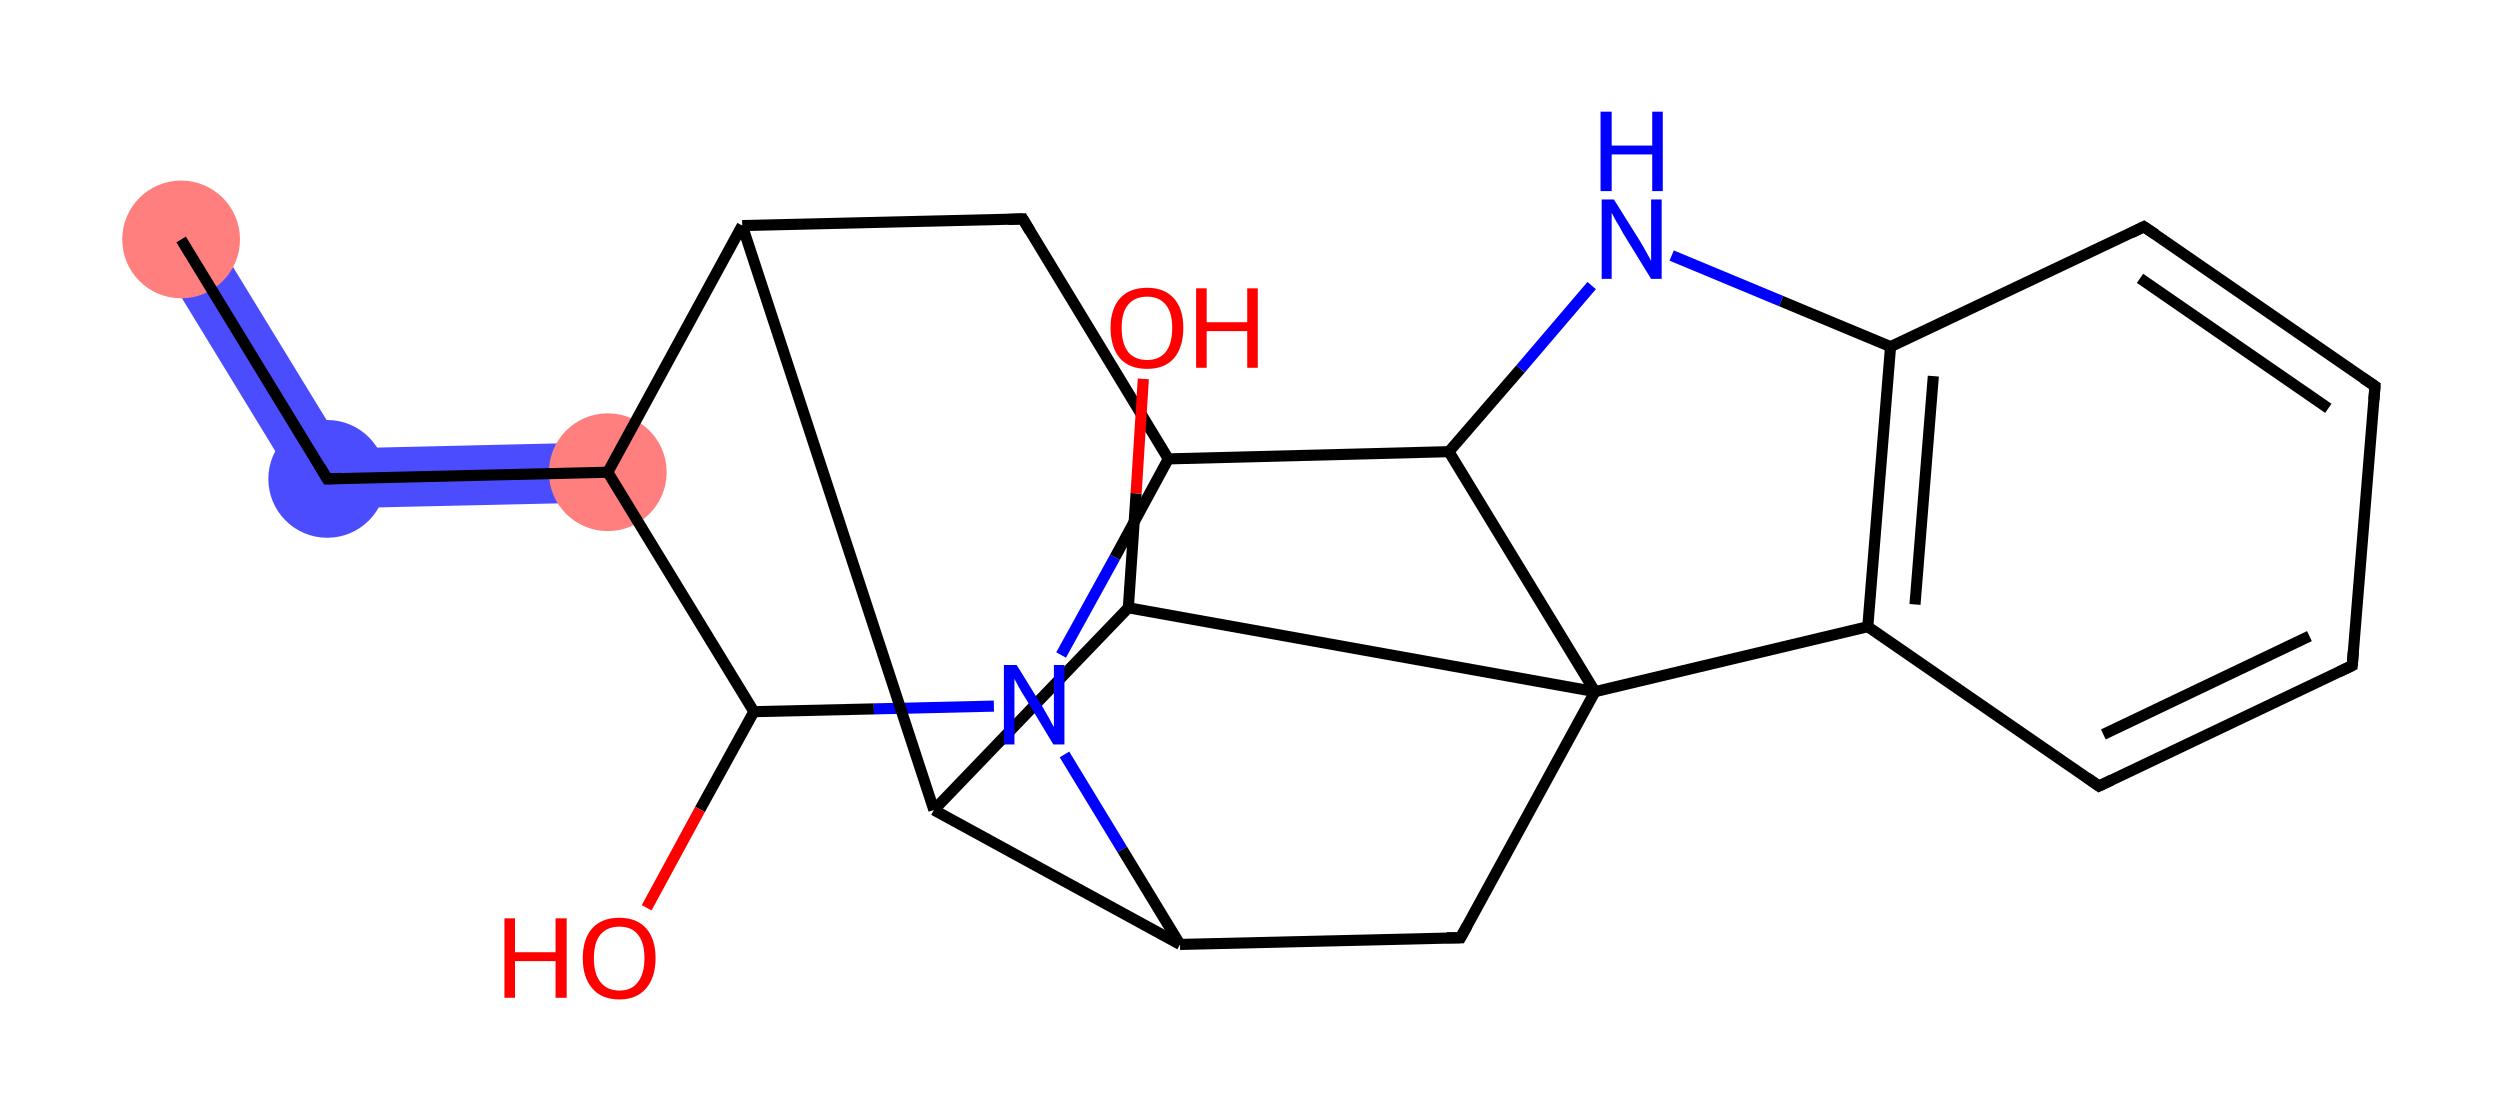 <svg xmlns="http://www.w3.org/2000/svg" xmlns:rdkit="http://www.rdkit.org/xml" xmlns:xlink="http://www.w3.org/1999/xlink" version="1.1" baseProfile="full" xml:space="preserve" width="450px" height="200px" viewBox="0 0 450 200">
<!-- END OF HEADER -->
<rect style="opacity:1.0;fill:#FFFFFF;stroke:none" width="450.0" height="200.0" x="0.0" y="0.0"> </rect>
<path class="bond-20 atom-12 atom-21" d="M 109.2,79.6 L 109.5,90.4 L 55.9,91.6 L 61.9,80.7 Z" style="fill:#4C4CFF;fill-rule:evenodd;fill-opacity:1;stroke:#4C4CFF;stroke-width:0.0px;stroke-linecap:butt;stroke-linejoin:miter;stroke-opacity:1;"/>
<path class="bond-21 atom-21 atom-22" d="M 37.2,40.3 L 61.9,80.7 L 55.9,91.6 L 28.0,45.9 Z" style="fill:#4C4CFF;fill-rule:evenodd;fill-opacity:1;stroke:#4C4CFF;stroke-width:0.0px;stroke-linecap:butt;stroke-linejoin:miter;stroke-opacity:1;"/>
<ellipse cx="109.4" cy="85.0" rx="10.1" ry="10.1" class="atom-12" style="fill:#FF7F7F;fill-rule:evenodd;stroke:#FF7F7F;stroke-width:1.0px;stroke-linecap:butt;stroke-linejoin:miter;stroke-opacity:1"/>
<ellipse cx="58.9" cy="86.2" rx="10.1" ry="10.1" class="atom-21" style="fill:#4C4CFF;fill-rule:evenodd;stroke:#4C4CFF;stroke-width:1.0px;stroke-linecap:butt;stroke-linejoin:miter;stroke-opacity:1"/>
<ellipse cx="32.6" cy="43.1" rx="10.1" ry="10.1" class="atom-22" style="fill:#FF7F7F;fill-rule:evenodd;stroke:#FF7F7F;stroke-width:1.0px;stroke-linecap:butt;stroke-linejoin:miter;stroke-opacity:1"/>
<path class="bond-0 atom-0 atom-1" d="M 340.3,62.4 L 336.2,112.8" style="fill:none;fill-rule:evenodd;stroke:#000000;stroke-width:2.0px;stroke-linecap:butt;stroke-linejoin:miter;stroke-opacity:1"/>
<path class="bond-0 atom-0 atom-1" d="M 348.0,67.7 L 344.7,108.8" style="fill:none;fill-rule:evenodd;stroke:#000000;stroke-width:2.0px;stroke-linecap:butt;stroke-linejoin:miter;stroke-opacity:1"/>
<path class="bond-1 atom-1 atom-2" d="M 336.2,112.8 L 377.8,141.5" style="fill:none;fill-rule:evenodd;stroke:#000000;stroke-width:2.0px;stroke-linecap:butt;stroke-linejoin:miter;stroke-opacity:1"/>
<path class="bond-2 atom-2 atom-3" d="M 377.8,141.5 L 423.4,119.8" style="fill:none;fill-rule:evenodd;stroke:#000000;stroke-width:2.0px;stroke-linecap:butt;stroke-linejoin:miter;stroke-opacity:1"/>
<path class="bond-2 atom-2 atom-3" d="M 378.6,132.2 L 415.7,114.5" style="fill:none;fill-rule:evenodd;stroke:#000000;stroke-width:2.0px;stroke-linecap:butt;stroke-linejoin:miter;stroke-opacity:1"/>
<path class="bond-3 atom-3 atom-4" d="M 423.4,119.8 L 427.5,69.5" style="fill:none;fill-rule:evenodd;stroke:#000000;stroke-width:2.0px;stroke-linecap:butt;stroke-linejoin:miter;stroke-opacity:1"/>
<path class="bond-4 atom-4 atom-5" d="M 427.5,69.5 L 385.9,40.8" style="fill:none;fill-rule:evenodd;stroke:#000000;stroke-width:2.0px;stroke-linecap:butt;stroke-linejoin:miter;stroke-opacity:1"/>
<path class="bond-4 atom-4 atom-5" d="M 419.1,73.5 L 385.2,50.1" style="fill:none;fill-rule:evenodd;stroke:#000000;stroke-width:2.0px;stroke-linecap:butt;stroke-linejoin:miter;stroke-opacity:1"/>
<path class="bond-5 atom-1 atom-6" d="M 336.2,112.8 L 287.1,124.5" style="fill:none;fill-rule:evenodd;stroke:#000000;stroke-width:2.0px;stroke-linecap:butt;stroke-linejoin:miter;stroke-opacity:1"/>
<path class="bond-6 atom-6 atom-7" d="M 287.1,124.5 L 260.8,81.3" style="fill:none;fill-rule:evenodd;stroke:#000000;stroke-width:2.0px;stroke-linecap:butt;stroke-linejoin:miter;stroke-opacity:1"/>
<path class="bond-7 atom-7 atom-8" d="M 260.8,81.3 L 273.7,66.4" style="fill:none;fill-rule:evenodd;stroke:#000000;stroke-width:2.0px;stroke-linecap:butt;stroke-linejoin:miter;stroke-opacity:1"/>
<path class="bond-7 atom-7 atom-8" d="M 273.7,66.4 L 286.5,51.4" style="fill:none;fill-rule:evenodd;stroke:#0000FF;stroke-width:2.0px;stroke-linecap:butt;stroke-linejoin:miter;stroke-opacity:1"/>
<path class="bond-8 atom-7 atom-9" d="M 260.8,81.3 L 210.3,82.6" style="fill:none;fill-rule:evenodd;stroke:#000000;stroke-width:2.0px;stroke-linecap:butt;stroke-linejoin:miter;stroke-opacity:1"/>
<path class="bond-9 atom-9 atom-10" d="M 210.3,82.6 L 184.1,39.4" style="fill:none;fill-rule:evenodd;stroke:#000000;stroke-width:2.0px;stroke-linecap:butt;stroke-linejoin:miter;stroke-opacity:1"/>
<path class="bond-10 atom-10 atom-11" d="M 184.1,39.4 L 133.6,40.6" style="fill:none;fill-rule:evenodd;stroke:#000000;stroke-width:2.0px;stroke-linecap:butt;stroke-linejoin:miter;stroke-opacity:1"/>
<path class="bond-11 atom-11 atom-12" d="M 133.6,40.6 L 109.4,85.0" style="fill:none;fill-rule:evenodd;stroke:#000000;stroke-width:2.0px;stroke-linecap:butt;stroke-linejoin:miter;stroke-opacity:1"/>
<path class="bond-12 atom-12 atom-13" d="M 109.4,85.0 L 135.7,128.1" style="fill:none;fill-rule:evenodd;stroke:#000000;stroke-width:2.0px;stroke-linecap:butt;stroke-linejoin:miter;stroke-opacity:1"/>
<path class="bond-13 atom-13 atom-14" d="M 135.7,128.1 L 157.3,127.6" style="fill:none;fill-rule:evenodd;stroke:#000000;stroke-width:2.0px;stroke-linecap:butt;stroke-linejoin:miter;stroke-opacity:1"/>
<path class="bond-13 atom-13 atom-14" d="M 157.3,127.6 L 178.9,127.1" style="fill:none;fill-rule:evenodd;stroke:#0000FF;stroke-width:2.0px;stroke-linecap:butt;stroke-linejoin:miter;stroke-opacity:1"/>
<path class="bond-14 atom-14 atom-15" d="M 191.6,135.8 L 202.0,152.9" style="fill:none;fill-rule:evenodd;stroke:#0000FF;stroke-width:2.0px;stroke-linecap:butt;stroke-linejoin:miter;stroke-opacity:1"/>
<path class="bond-14 atom-14 atom-15" d="M 202.0,152.9 L 212.4,170.0" style="fill:none;fill-rule:evenodd;stroke:#000000;stroke-width:2.0px;stroke-linecap:butt;stroke-linejoin:miter;stroke-opacity:1"/>
<path class="bond-15 atom-15 atom-16" d="M 212.4,170.0 L 168.1,145.8" style="fill:none;fill-rule:evenodd;stroke:#000000;stroke-width:2.0px;stroke-linecap:butt;stroke-linejoin:miter;stroke-opacity:1"/>
<path class="bond-16 atom-16 atom-17" d="M 168.1,145.8 L 203.1,109.4" style="fill:none;fill-rule:evenodd;stroke:#000000;stroke-width:2.0px;stroke-linecap:butt;stroke-linejoin:miter;stroke-opacity:1"/>
<path class="bond-17 atom-17 atom-18" d="M 203.1,109.4 L 204.5,88.8" style="fill:none;fill-rule:evenodd;stroke:#000000;stroke-width:2.0px;stroke-linecap:butt;stroke-linejoin:miter;stroke-opacity:1"/>
<path class="bond-17 atom-17 atom-18" d="M 204.5,88.8 L 205.8,68.2" style="fill:none;fill-rule:evenodd;stroke:#FF0000;stroke-width:2.0px;stroke-linecap:butt;stroke-linejoin:miter;stroke-opacity:1"/>
<path class="bond-18 atom-15 atom-19" d="M 212.4,170.0 L 262.9,168.8" style="fill:none;fill-rule:evenodd;stroke:#000000;stroke-width:2.0px;stroke-linecap:butt;stroke-linejoin:miter;stroke-opacity:1"/>
<path class="bond-19 atom-13 atom-20" d="M 135.7,128.1 L 126.0,145.7" style="fill:none;fill-rule:evenodd;stroke:#000000;stroke-width:2.0px;stroke-linecap:butt;stroke-linejoin:miter;stroke-opacity:1"/>
<path class="bond-19 atom-13 atom-20" d="M 126.0,145.7 L 116.4,163.4" style="fill:none;fill-rule:evenodd;stroke:#FF0000;stroke-width:2.0px;stroke-linecap:butt;stroke-linejoin:miter;stroke-opacity:1"/>
<path class="bond-20 atom-12 atom-21" d="M 109.4,85.0 L 58.9,86.2" style="fill:none;fill-rule:evenodd;stroke:#000000;stroke-width:2.0px;stroke-linecap:butt;stroke-linejoin:miter;stroke-opacity:1"/>
<path class="bond-21 atom-21 atom-22" d="M 58.9,86.2 L 32.6,43.1" style="fill:none;fill-rule:evenodd;stroke:#000000;stroke-width:2.0px;stroke-linecap:butt;stroke-linejoin:miter;stroke-opacity:1"/>
<path class="bond-22 atom-5 atom-0" d="M 385.9,40.8 L 340.3,62.4" style="fill:none;fill-rule:evenodd;stroke:#000000;stroke-width:2.0px;stroke-linecap:butt;stroke-linejoin:miter;stroke-opacity:1"/>
<path class="bond-23 atom-8 atom-0" d="M 300.9,46.0 L 320.6,54.2" style="fill:none;fill-rule:evenodd;stroke:#0000FF;stroke-width:2.0px;stroke-linecap:butt;stroke-linejoin:miter;stroke-opacity:1"/>
<path class="bond-23 atom-8 atom-0" d="M 320.6,54.2 L 340.3,62.4" style="fill:none;fill-rule:evenodd;stroke:#000000;stroke-width:2.0px;stroke-linecap:butt;stroke-linejoin:miter;stroke-opacity:1"/>
<path class="bond-24 atom-17 atom-6" d="M 203.1,109.4 L 287.1,124.5" style="fill:none;fill-rule:evenodd;stroke:#000000;stroke-width:2.0px;stroke-linecap:butt;stroke-linejoin:miter;stroke-opacity:1"/>
<path class="bond-25 atom-19 atom-6" d="M 262.9,168.8 L 287.1,124.5" style="fill:none;fill-rule:evenodd;stroke:#000000;stroke-width:2.0px;stroke-linecap:butt;stroke-linejoin:miter;stroke-opacity:1"/>
<path class="bond-26 atom-14 atom-9" d="M 191.0,117.9 L 200.7,100.3" style="fill:none;fill-rule:evenodd;stroke:#0000FF;stroke-width:2.0px;stroke-linecap:butt;stroke-linejoin:miter;stroke-opacity:1"/>
<path class="bond-26 atom-14 atom-9" d="M 200.7,100.3 L 210.3,82.6" style="fill:none;fill-rule:evenodd;stroke:#000000;stroke-width:2.0px;stroke-linecap:butt;stroke-linejoin:miter;stroke-opacity:1"/>
<path class="bond-27 atom-16 atom-11" d="M 168.1,145.8 L 133.6,40.6" style="fill:none;fill-rule:evenodd;stroke:#000000;stroke-width:2.0px;stroke-linecap:butt;stroke-linejoin:miter;stroke-opacity:1"/>
<path d="M 375.7,140.0 L 377.8,141.5 L 380.1,140.4" style="fill:none;stroke:#000000;stroke-width:2.0px;stroke-linecap:butt;stroke-linejoin:miter;stroke-opacity:1;"/>
<path d="M 421.1,120.9 L 423.4,119.8 L 423.6,117.3" style="fill:none;stroke:#000000;stroke-width:2.0px;stroke-linecap:butt;stroke-linejoin:miter;stroke-opacity:1;"/>
<path d="M 427.3,72.0 L 427.5,69.5 L 425.4,68.1" style="fill:none;stroke:#000000;stroke-width:2.0px;stroke-linecap:butt;stroke-linejoin:miter;stroke-opacity:1;"/>
<path d="M 388.0,42.2 L 385.9,40.8 L 383.7,41.9" style="fill:none;stroke:#000000;stroke-width:2.0px;stroke-linecap:butt;stroke-linejoin:miter;stroke-opacity:1;"/>
<path d="M 185.4,41.6 L 184.1,39.4 L 181.5,39.5" style="fill:none;stroke:#000000;stroke-width:2.0px;stroke-linecap:butt;stroke-linejoin:miter;stroke-opacity:1;"/>
<path d="M 260.4,168.8 L 262.9,168.8 L 264.1,166.6" style="fill:none;stroke:#000000;stroke-width:2.0px;stroke-linecap:butt;stroke-linejoin:miter;stroke-opacity:1;"/>
<path d="M 61.4,86.1 L 58.9,86.2 L 57.6,84.0" style="fill:none;stroke:#000000;stroke-width:2.0px;stroke-linecap:butt;stroke-linejoin:miter;stroke-opacity:1;"/>
<path class="atom-8" d="M 290.5 35.9 L 295.2 43.4 Q 295.7 44.2, 296.4 45.5 Q 297.2 46.9, 297.2 47.0 L 297.2 35.9 L 299.1 35.9 L 299.1 50.2 L 297.2 50.2 L 292.1 41.9 Q 291.6 40.9, 290.9 39.8 Q 290.3 38.7, 290.1 38.3 L 290.1 50.2 L 288.3 50.2 L 288.3 35.9 L 290.5 35.9 " fill="#0000FF"/>
<path class="atom-8" d="M 288.1 20.1 L 290.1 20.1 L 290.1 26.2 L 297.4 26.2 L 297.4 20.1 L 299.3 20.1 L 299.3 34.4 L 297.4 34.4 L 297.4 27.8 L 290.1 27.8 L 290.1 34.4 L 288.1 34.4 L 288.1 20.1 " fill="#0000FF"/>
<path class="atom-14" d="M 183.0 119.7 L 187.7 127.3 Q 188.1 128.0, 188.9 129.4 Q 189.6 130.8, 189.7 130.8 L 189.7 119.7 L 191.6 119.7 L 191.6 134.0 L 189.6 134.0 L 184.6 125.7 Q 184.0 124.8, 183.4 123.7 Q 182.8 122.6, 182.6 122.2 L 182.6 134.0 L 180.7 134.0 L 180.7 119.7 L 183.0 119.7 " fill="#0000FF"/>
<path class="atom-18" d="M 199.9 59.0 Q 199.9 55.6, 201.6 53.7 Q 203.3 51.8, 206.5 51.8 Q 209.6 51.8, 211.3 53.7 Q 213.0 55.6, 213.0 59.0 Q 213.0 62.5, 211.3 64.5 Q 209.6 66.4, 206.5 66.4 Q 203.3 66.4, 201.6 64.5 Q 199.9 62.5, 199.9 59.0 M 206.5 64.8 Q 208.6 64.8, 209.8 63.4 Q 211.0 61.9, 211.0 59.0 Q 211.0 56.2, 209.8 54.8 Q 208.6 53.4, 206.5 53.4 Q 204.3 53.4, 203.1 54.8 Q 201.9 56.2, 201.9 59.0 Q 201.9 61.9, 203.1 63.4 Q 204.3 64.8, 206.5 64.8 " fill="#FF0000"/>
<path class="atom-18" d="M 215.3 51.9 L 217.2 51.9 L 217.2 58.0 L 224.5 58.0 L 224.5 51.9 L 226.4 51.9 L 226.4 66.2 L 224.5 66.2 L 224.5 59.6 L 217.2 59.6 L 217.2 66.2 L 215.3 66.2 L 215.3 51.9 " fill="#FF0000"/>
<path class="atom-20" d="M 90.8 165.3 L 92.7 165.3 L 92.7 171.4 L 100.0 171.4 L 100.0 165.3 L 102.0 165.3 L 102.0 179.6 L 100.0 179.6 L 100.0 173.0 L 92.7 173.0 L 92.7 179.6 L 90.8 179.6 L 90.8 165.3 " fill="#FF0000"/>
<path class="atom-20" d="M 104.9 172.5 Q 104.9 169.0, 106.6 167.1 Q 108.3 165.2, 111.5 165.2 Q 114.6 165.2, 116.3 167.1 Q 118.0 169.0, 118.0 172.5 Q 118.0 175.9, 116.3 177.9 Q 114.6 179.9, 111.5 179.9 Q 108.3 179.9, 106.6 177.9 Q 104.9 175.9, 104.9 172.5 M 111.5 178.3 Q 113.7 178.3, 114.8 176.8 Q 116.0 175.3, 116.0 172.5 Q 116.0 169.6, 114.8 168.2 Q 113.7 166.8, 111.5 166.8 Q 109.3 166.8, 108.1 168.2 Q 106.9 169.6, 106.9 172.5 Q 106.9 175.3, 108.1 176.8 Q 109.3 178.3, 111.5 178.3 " fill="#FF0000"/>
</svg>